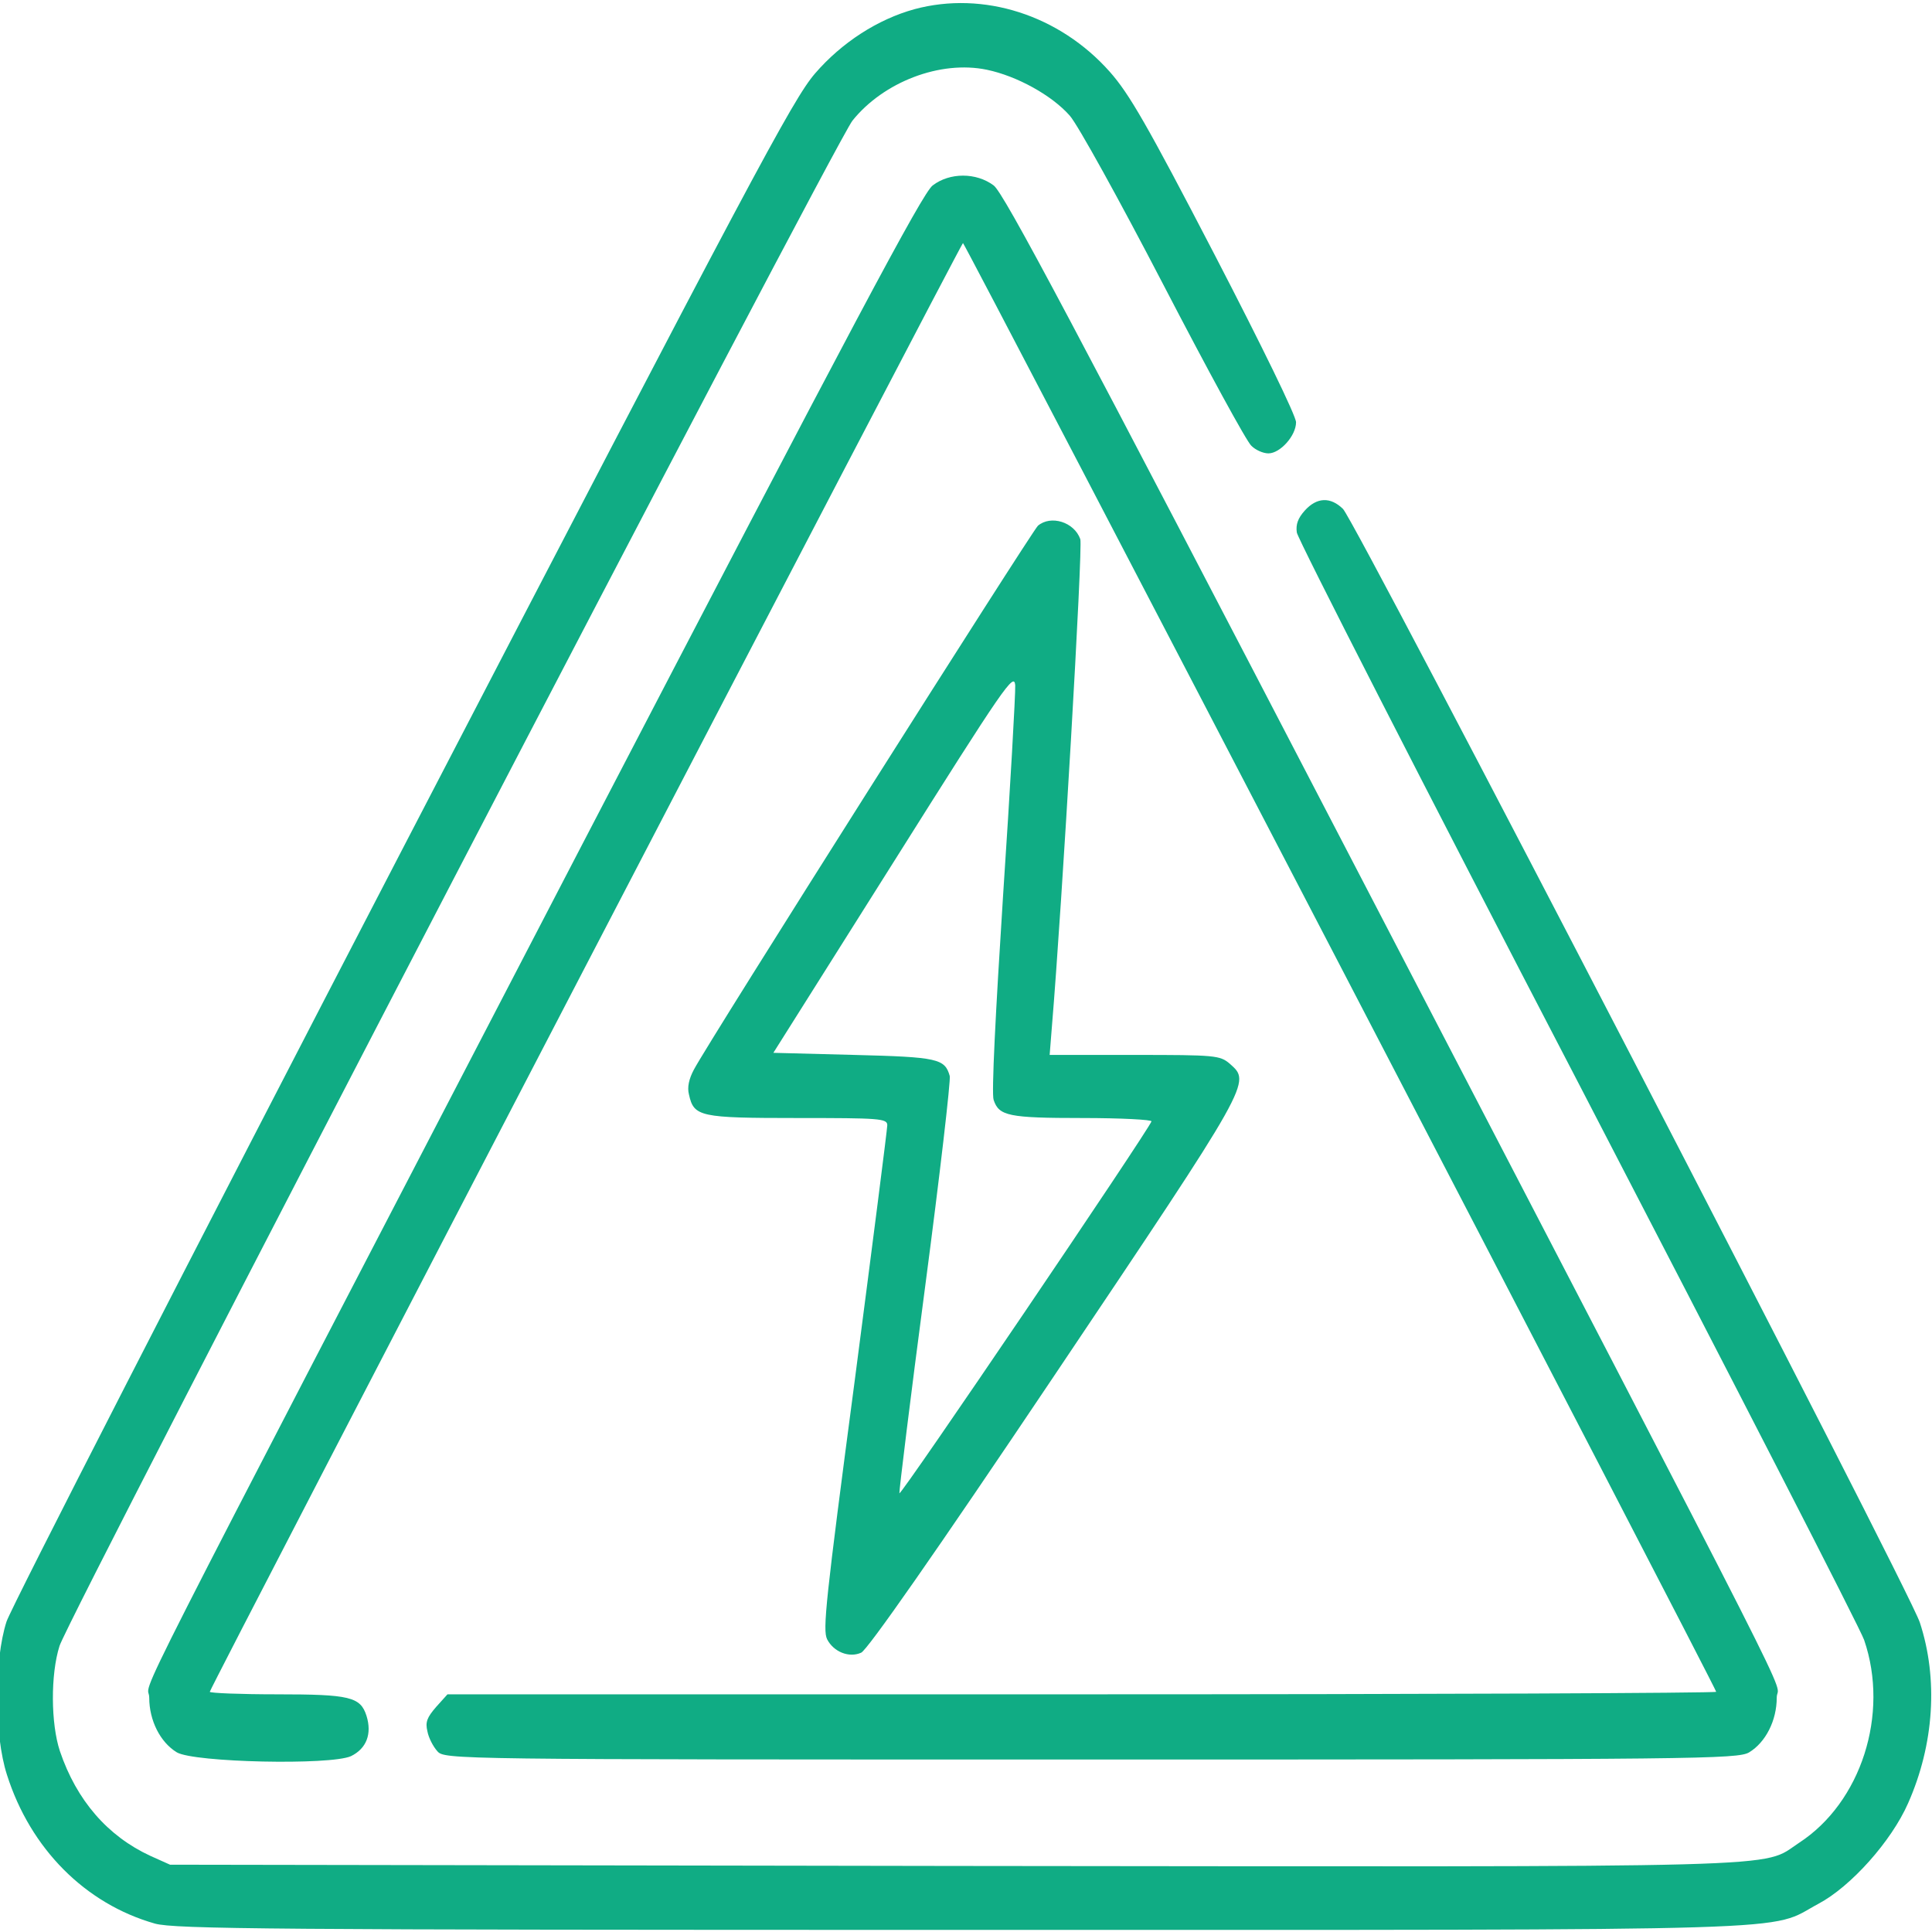 <svg xmlns="http://www.w3.org/2000/svg" version="1.0" width="100" height="100" preserveAspectRatio="xMidYMid meet"><rect id="backgroundrect" width="100%" height="100%" x="0" y="0" fill="none" stroke="none"/>


<g class="currentLayer" style=""><title>Layer 1</title><g transform="translate(0,512) scale(0.1,-0.1) " fill="#10AC84" stroke="none" id="svg_1" class="">
<path d="M473.363,5115.257 c-19.003,-5.226 -37.614,-17.201 -51.523,-33.313 c-11.558,-13.499 -31.541,-50.949 -213.342,-401.064 c-110.295,-212.507 -202.567,-392.572 -205.114,-400.193 c-6.465,-20.031 -6.465,-58.57 0.196,-79.255 c12.146,-38.321 40.553,-66.844 76.599,-77.077 c10.187,-2.831 60.731,-3.266 418.26,-3.266 c447.842,0 415.909,-0.871 442.748,13.499 c16.848,8.927 37.81,32.442 46.43,52.038 c13.518,30.483 15.672,64.449 6.073,93.625 c-5.681,17.419 -291.704,569.371 -298.561,576.339 c-6.465,6.314 -13.518,6.097 -19.787,-0.871 c-3.526,-3.919 -4.702,-7.185 -4.114,-11.322 c0.392,-3.266 65.824,-131.293 145.558,-284.577 c79.538,-153.284 146.342,-283.27 148.105,-288.714 c13.126,-38.321 -1.567,-84.045 -33.696,-104.947 c-20.178,-13.282 5.877,-12.411 -437.85,-11.975 l-405.33,0.653 l-10.187,4.572 c-22.137,10.233 -38.202,28.741 -46.822,54.215 c-4.702,14.153 -4.898,39.627 -0.196,54.433 c4.898,15.677 401.02,777.524 410.423,789.499 c16.064,20.031 45.45,31.354 69.547,26.346 c15.672,-3.266 33.696,-13.282 42.903,-23.733 c4.114,-4.572 25.86,-43.982 48.585,-87.746 c22.725,-43.764 43.099,-81.214 45.45,-83.174 c2.155,-2.177 6.073,-3.919 8.816,-3.919 c6.073,0 14.301,9.145 14.301,16.112 c0,3.266 -17.632,39.41 -42.12,86.658 c-35.263,67.933 -44.275,83.392 -54.266,94.714 c-26.056,29.394 -65.433,42.022 -101.088,32.442 z" id="svg_2"/>
<path d="M482.766,5024.027 c-5.289,-3.919 -40.553,-70.328 -182.585,-343.364 c-245.666,-472.915 -222.941,-428.063 -222.941,-439.385 c0,-11.758 5.681,-23.08 14.301,-28.305 c9.012,-5.226 79.342,-6.75 90.117,-1.96 c8.032,3.919 10.971,11.54 8.032,20.902 c-3.134,9.798 -8.62,11.104 -46.234,11.104 c-19.199,0 -34.871,0.653 -34.871,1.306 c0,1.96 388.874,749.871 389.853,749.871 c0.98,0 389.853,-747.912 389.853,-749.871 c0,-0.653 -147.713,-1.306 -328.339,-1.306 l-328.339,0 l-5.877,-6.532 c-4.702,-5.443 -5.681,-7.838 -4.506,-12.628 c0.588,-3.266 2.939,-7.838 5.094,-10.233 c3.722,-4.355 6.465,-4.355 338.33,-4.355 c313.058,0 334.804,0.218 340.681,3.701 c8.62,5.226 14.301,16.548 14.301,28.305 c0,11.322 23.117,-33.966 -222.941,439.385 c-142.032,273.255 -177.099,339.445 -182.389,343.364 c-9.012,6.75 -22.725,6.75 -31.541,0 z" id="svg_3"/>
<path d="M537.228,4847.881 c-3.134,-2.831 -170.83,-267.594 -178.079,-281.528 c-2.547,-4.79 -3.526,-9.145 -2.547,-12.846 c2.547,-11.54 5.485,-12.193 56.029,-12.193 c42.512,0 46.626,-0.218 46.626,-3.701 c0,-1.96 -7.64,-61.618 -16.848,-132.164 c-15.085,-114.092 -16.652,-129.116 -14.301,-133.906 c3.33,-6.532 11.363,-9.798 17.632,-6.967 c3.134,1.306 38.202,51.385 99.716,143.05 c103.047,153.502 102.067,151.977 91.096,161.775 c-5.094,4.355 -7.444,4.572 -49.368,4.572 l-43.883,0 l1.175,14.806 c5.289,63.142 16.064,247.998 14.693,252.134 c-3.134,8.927 -15.281,12.628 -21.941,6.967 zm-18.023,-191.169 c-3.918,-61.183 -6.073,-102.988 -4.898,-106.036 c2.743,-8.274 7.64,-9.363 45.842,-9.363 c20.178,0 36.243,-0.871 35.851,-1.742 c-1.763,-5.008 -129.886,-194.218 -130.474,-192.476 c-0.196,1.089 5.681,49.208 13.322,106.907 c7.64,57.917 13.322,107.124 12.734,109.084 c-2.547,8.927 -6.073,9.798 -49.368,10.887 l-41.924,1.089 l62.298,98.851 c57.401,91.23 62.298,98.197 62.886,91.448 c0.196,-4.137 -2.547,-52.909 -6.269,-108.649 z" id="svg_4"/>
</g></g></svg>
